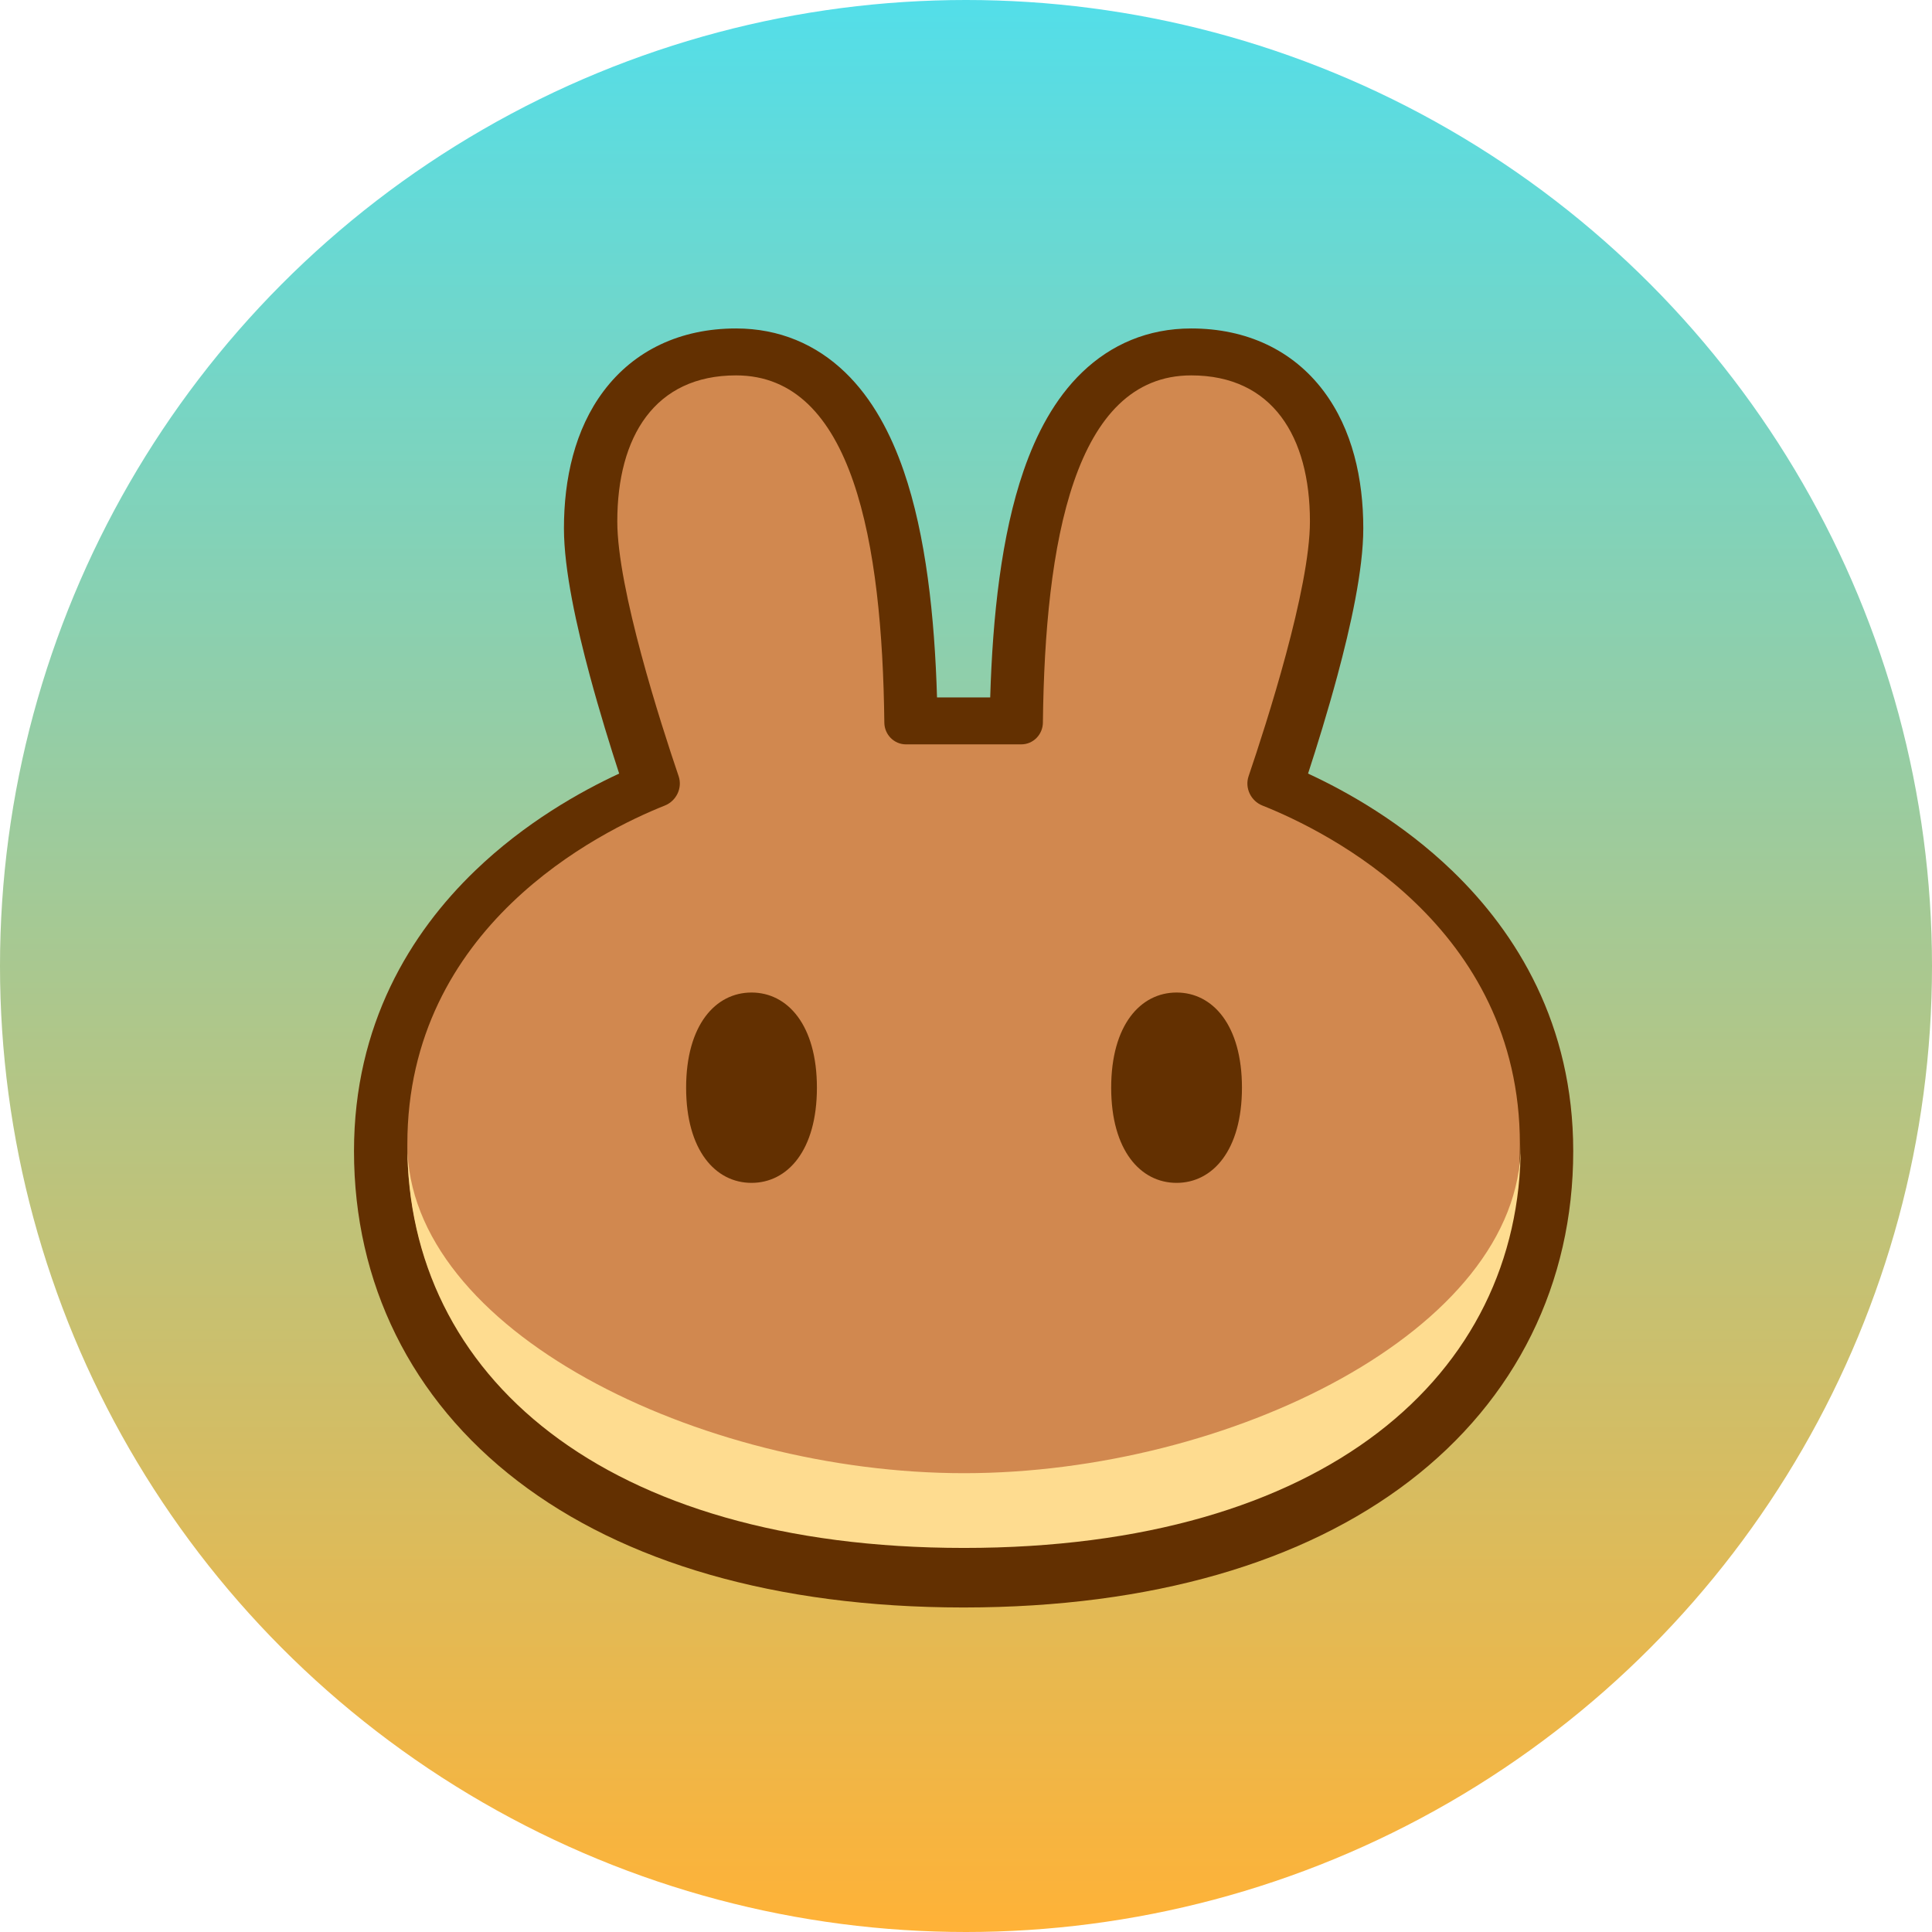 <svg xmlns="http://www.w3.org/2000/svg" width="96" height="96" fill="none" viewBox="0 0 96 96"><circle cx="48" cy="48" r="48" fill="url(#cake_logo_gradeint)"/><path fill="#633001" fill-rule="evenodd" d="M47.858 79.875C38.516 79.868 30.991 77.626 25.734 73.6C20.413 69.525 17.59 63.743 17.59 57.2C17.59 50.896 20.407 46.35 23.594 43.277C26.091 40.869 28.847 39.327 30.766 38.439C30.332 37.108 29.791 35.364 29.306 33.563C28.658 31.153 28.022 28.326 28.022 26.254C28.022 23.802 28.557 21.339 29.999 19.425C31.522 17.404 33.815 16.321 36.573 16.321C38.729 16.321 40.559 17.12 41.992 18.5C43.362 19.818 44.273 21.57 44.903 23.395C46.009 26.603 46.44 30.633 46.56 34.655H49.203C49.323 30.633 49.754 26.603 50.86 23.395C51.489 21.57 52.401 19.818 53.771 18.5C55.204 17.12 57.034 16.321 59.19 16.321C61.948 16.321 64.241 17.404 65.764 19.425C67.206 21.339 67.741 23.802 67.741 26.254C67.741 28.326 67.105 31.153 66.457 33.563C65.972 35.364 65.431 37.108 64.997 38.439C66.916 39.327 69.672 40.869 72.169 43.277C75.356 46.35 78.173 50.896 78.173 57.2C78.173 63.743 75.35 69.525 70.029 73.6C64.772 77.626 57.247 79.868 47.905 79.875H47.858Z" clip-rule="evenodd"/><path fill="#D1884F" d="M36.573 18.653C32.533 18.653 30.673 21.698 30.673 25.909C30.673 29.256 32.834 35.959 33.721 38.569C33.92 39.156 33.606 39.799 33.035 40.027C29.797 41.316 20.241 46.039 20.241 56.855C20.241 68.248 29.952 76.838 47.86 76.852C47.867 76.852 47.874 76.852 47.881 76.852C47.889 76.852 47.896 76.852 47.903 76.852C65.811 76.838 75.522 68.248 75.522 56.855C75.522 46.039 65.966 41.316 62.728 40.027C62.156 39.799 61.843 39.156 62.042 38.569C62.929 35.959 65.09 29.256 65.09 25.909C65.09 21.698 63.23 18.653 59.19 18.653C53.374 18.653 51.924 26.975 51.821 35.907C51.814 36.503 51.337 36.987 50.746 36.987H45.016C44.426 36.987 43.949 36.503 43.942 35.907C43.839 26.975 42.389 18.653 36.573 18.653Z"/><path fill="#FEDC90" d="M47.903 73.202C34.745 73.202 20.264 66.087 20.241 56.876C20.241 56.891 20.241 56.905 20.241 56.919C20.241 68.322 29.968 76.916 47.903 76.916C65.838 76.916 75.564 68.322 75.564 56.919C75.564 56.905 75.564 56.891 75.564 56.876C75.542 66.087 61.061 73.202 47.903 73.202Z"/><path fill="#633001" d="M40.592 54.047C40.592 57.157 39.137 58.776 37.343 58.776C35.548 58.776 34.093 57.157 34.093 54.047C34.093 50.938 35.548 49.318 37.343 49.318C39.137 49.318 40.592 50.938 40.592 54.047Z"/><path fill="#633001" d="M61.712 54.047C61.712 57.157 60.258 58.776 58.463 58.776C56.668 58.776 55.214 57.157 55.214 54.047C55.214 50.938 56.668 49.318 58.463 49.318C60.258 49.318 61.712 50.938 61.712 54.047Z"/><defs><linearGradient id="cake_logo_gradeint" x1="48" x2="48" y1="0" y2="96" gradientUnits="userSpaceOnUse"><stop stop-color="#53DEE9"/><stop offset="1" stop-color="#FFB237"/></linearGradient></defs></svg>